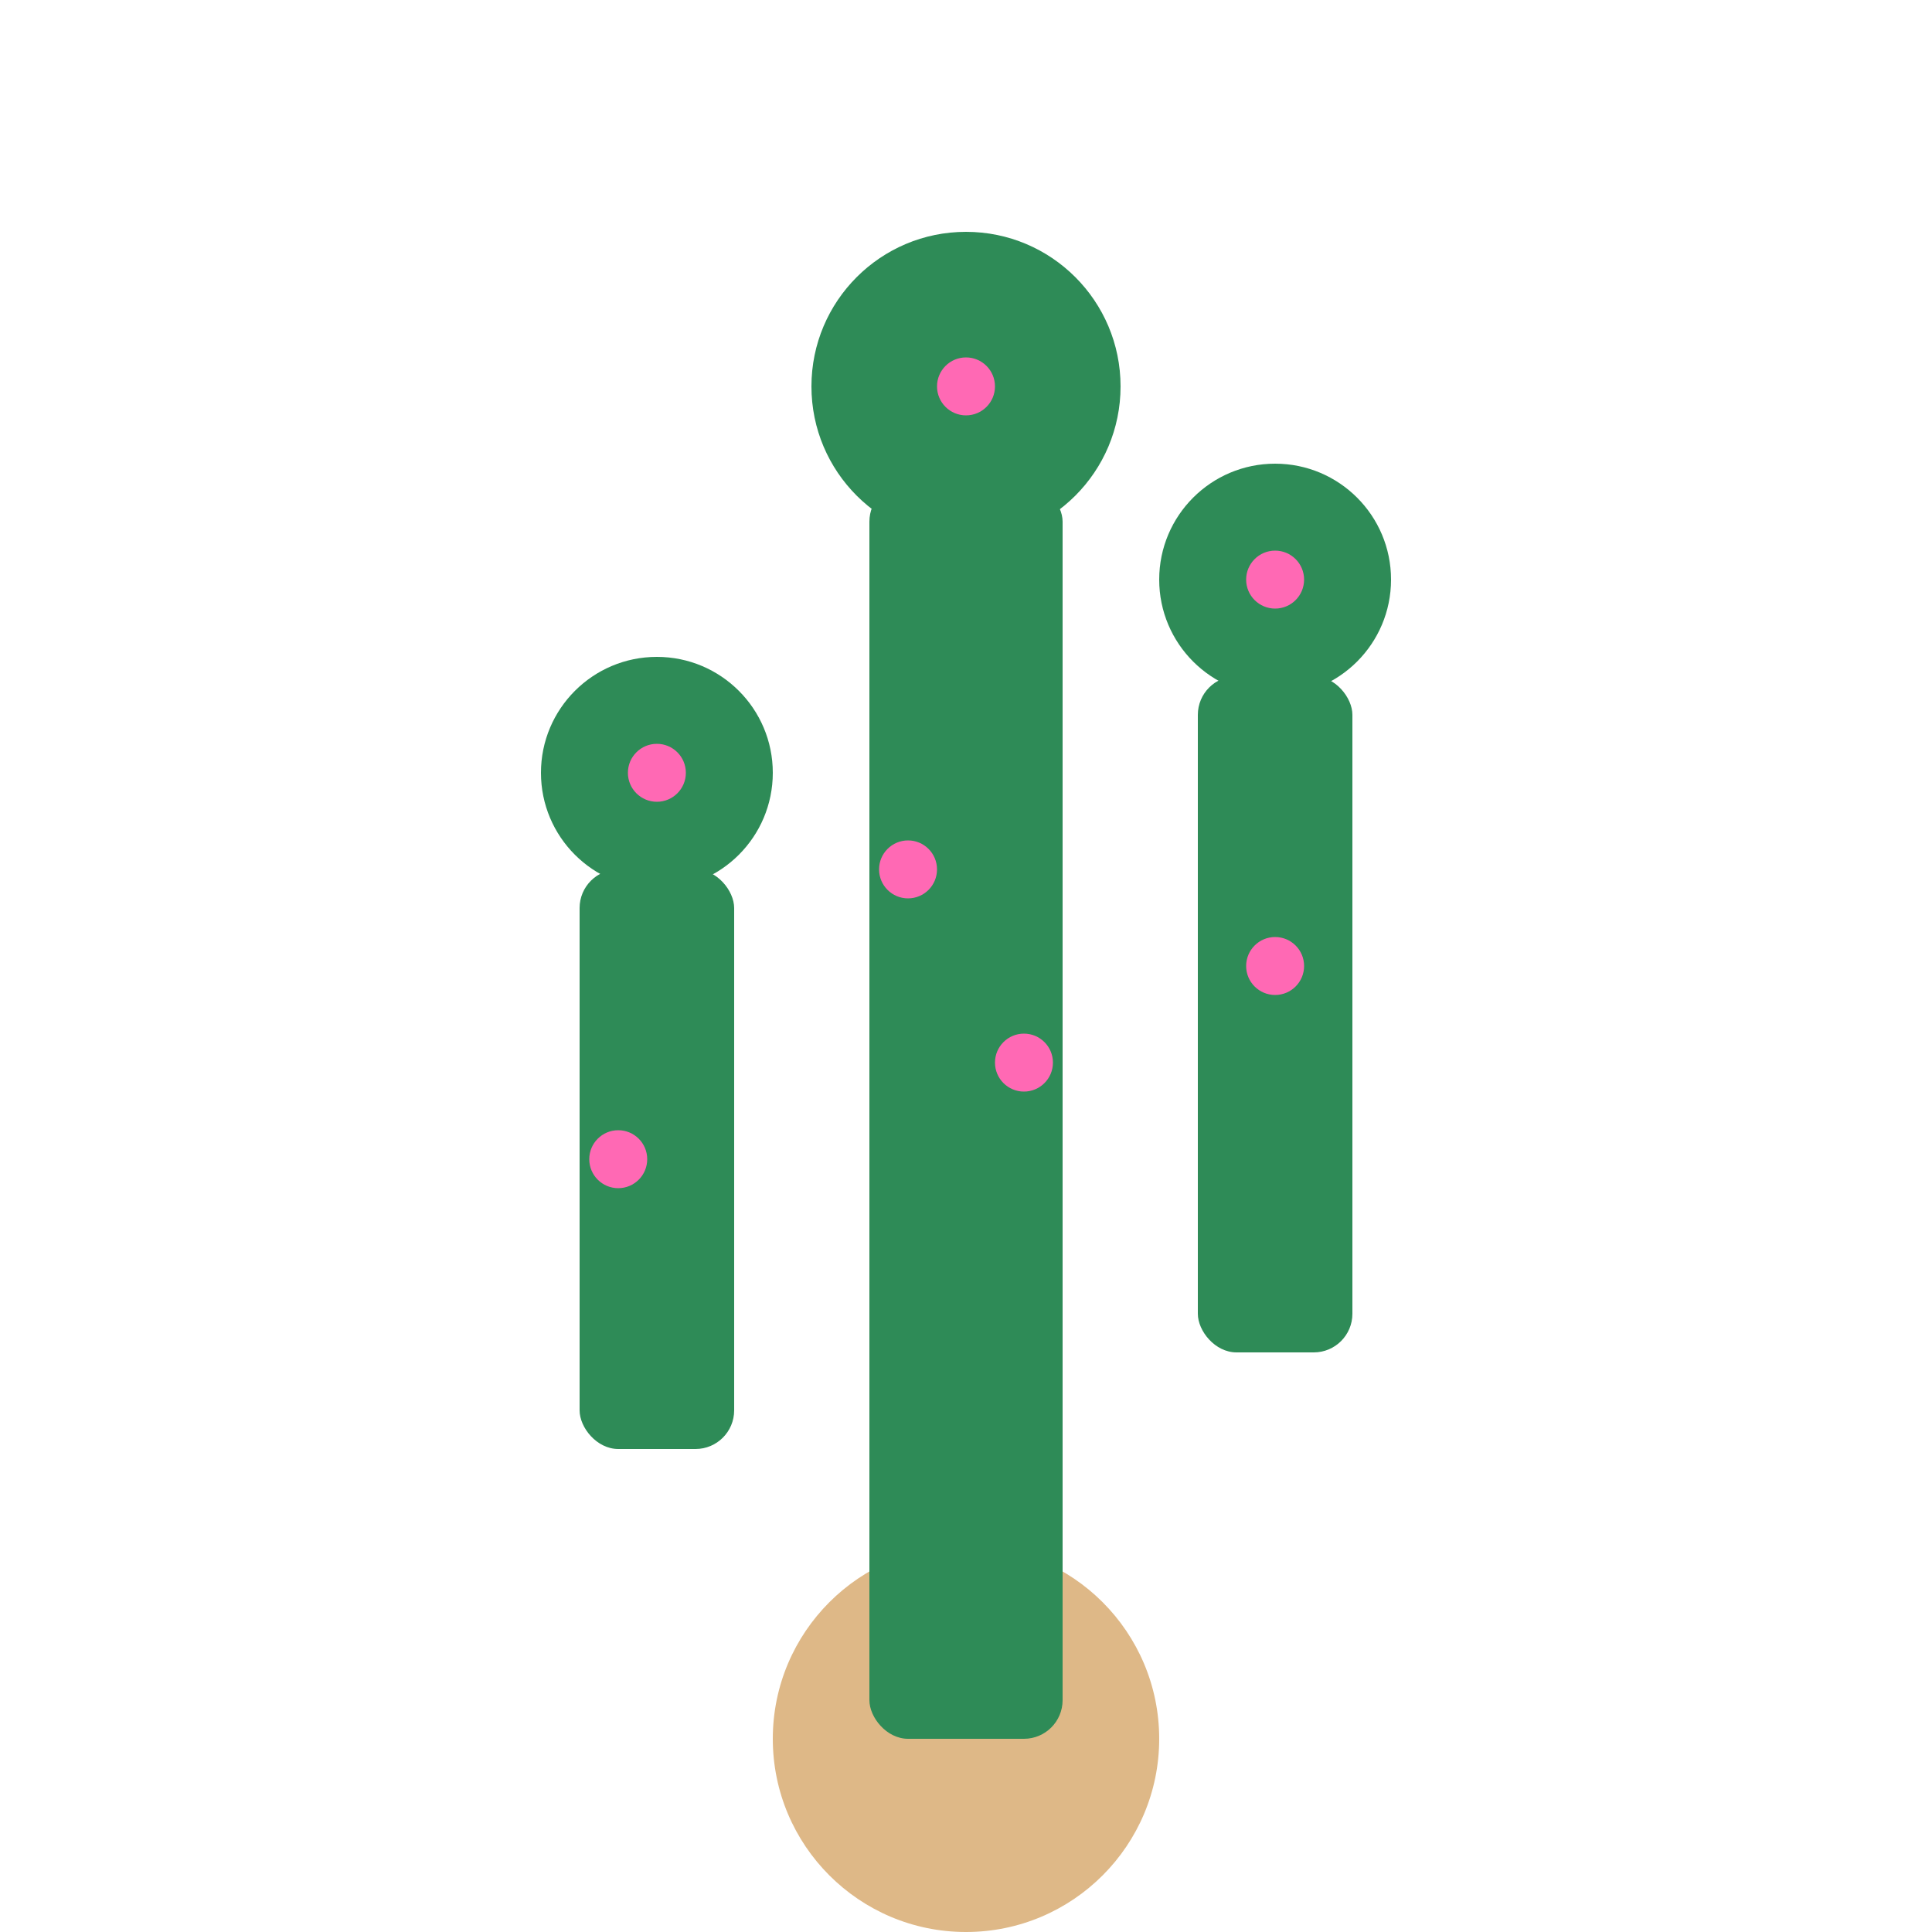 <svg xmlns="http://www.w3.org/2000/svg" viewBox="0 0 100 100">
  <circle cx="50" cy="90" r="10" fill="#DEB887" />
  <rect x="45" y="25" width="10" height="65" rx="2" ry="2" fill="#2E8B57" />
  <rect x="30" y="45" width="8" height="30" rx="2" ry="2" fill="#2E8B57" />
  <rect x="62" y="35" width="8" height="35" rx="2" ry="2" fill="#2E8B57" />
  <circle cx="34" cy="40" r="6" fill="#2E8B57" />
  <circle cx="66" cy="30" r="6" fill="#2E8B57" />
  <circle cx="50" cy="20" r="8" fill="#2E8B57" />
  <circle cx="34" cy="40" r="1.5" fill="#FF69B4" />
  <circle cx="66" cy="30" r="1.5" fill="#FF69B4" />
  <circle cx="47" cy="45" r="1.5" fill="#FF69B4" />
  <circle cx="53" cy="55" r="1.5" fill="#FF69B4" />
  <circle cx="50" cy="20" r="1.5" fill="#FF69B4" />
  <circle cx="32" cy="60" r="1.5" fill="#FF69B4" />
  <circle cx="66" cy="50" r="1.5" fill="#FF69B4" />
</svg>